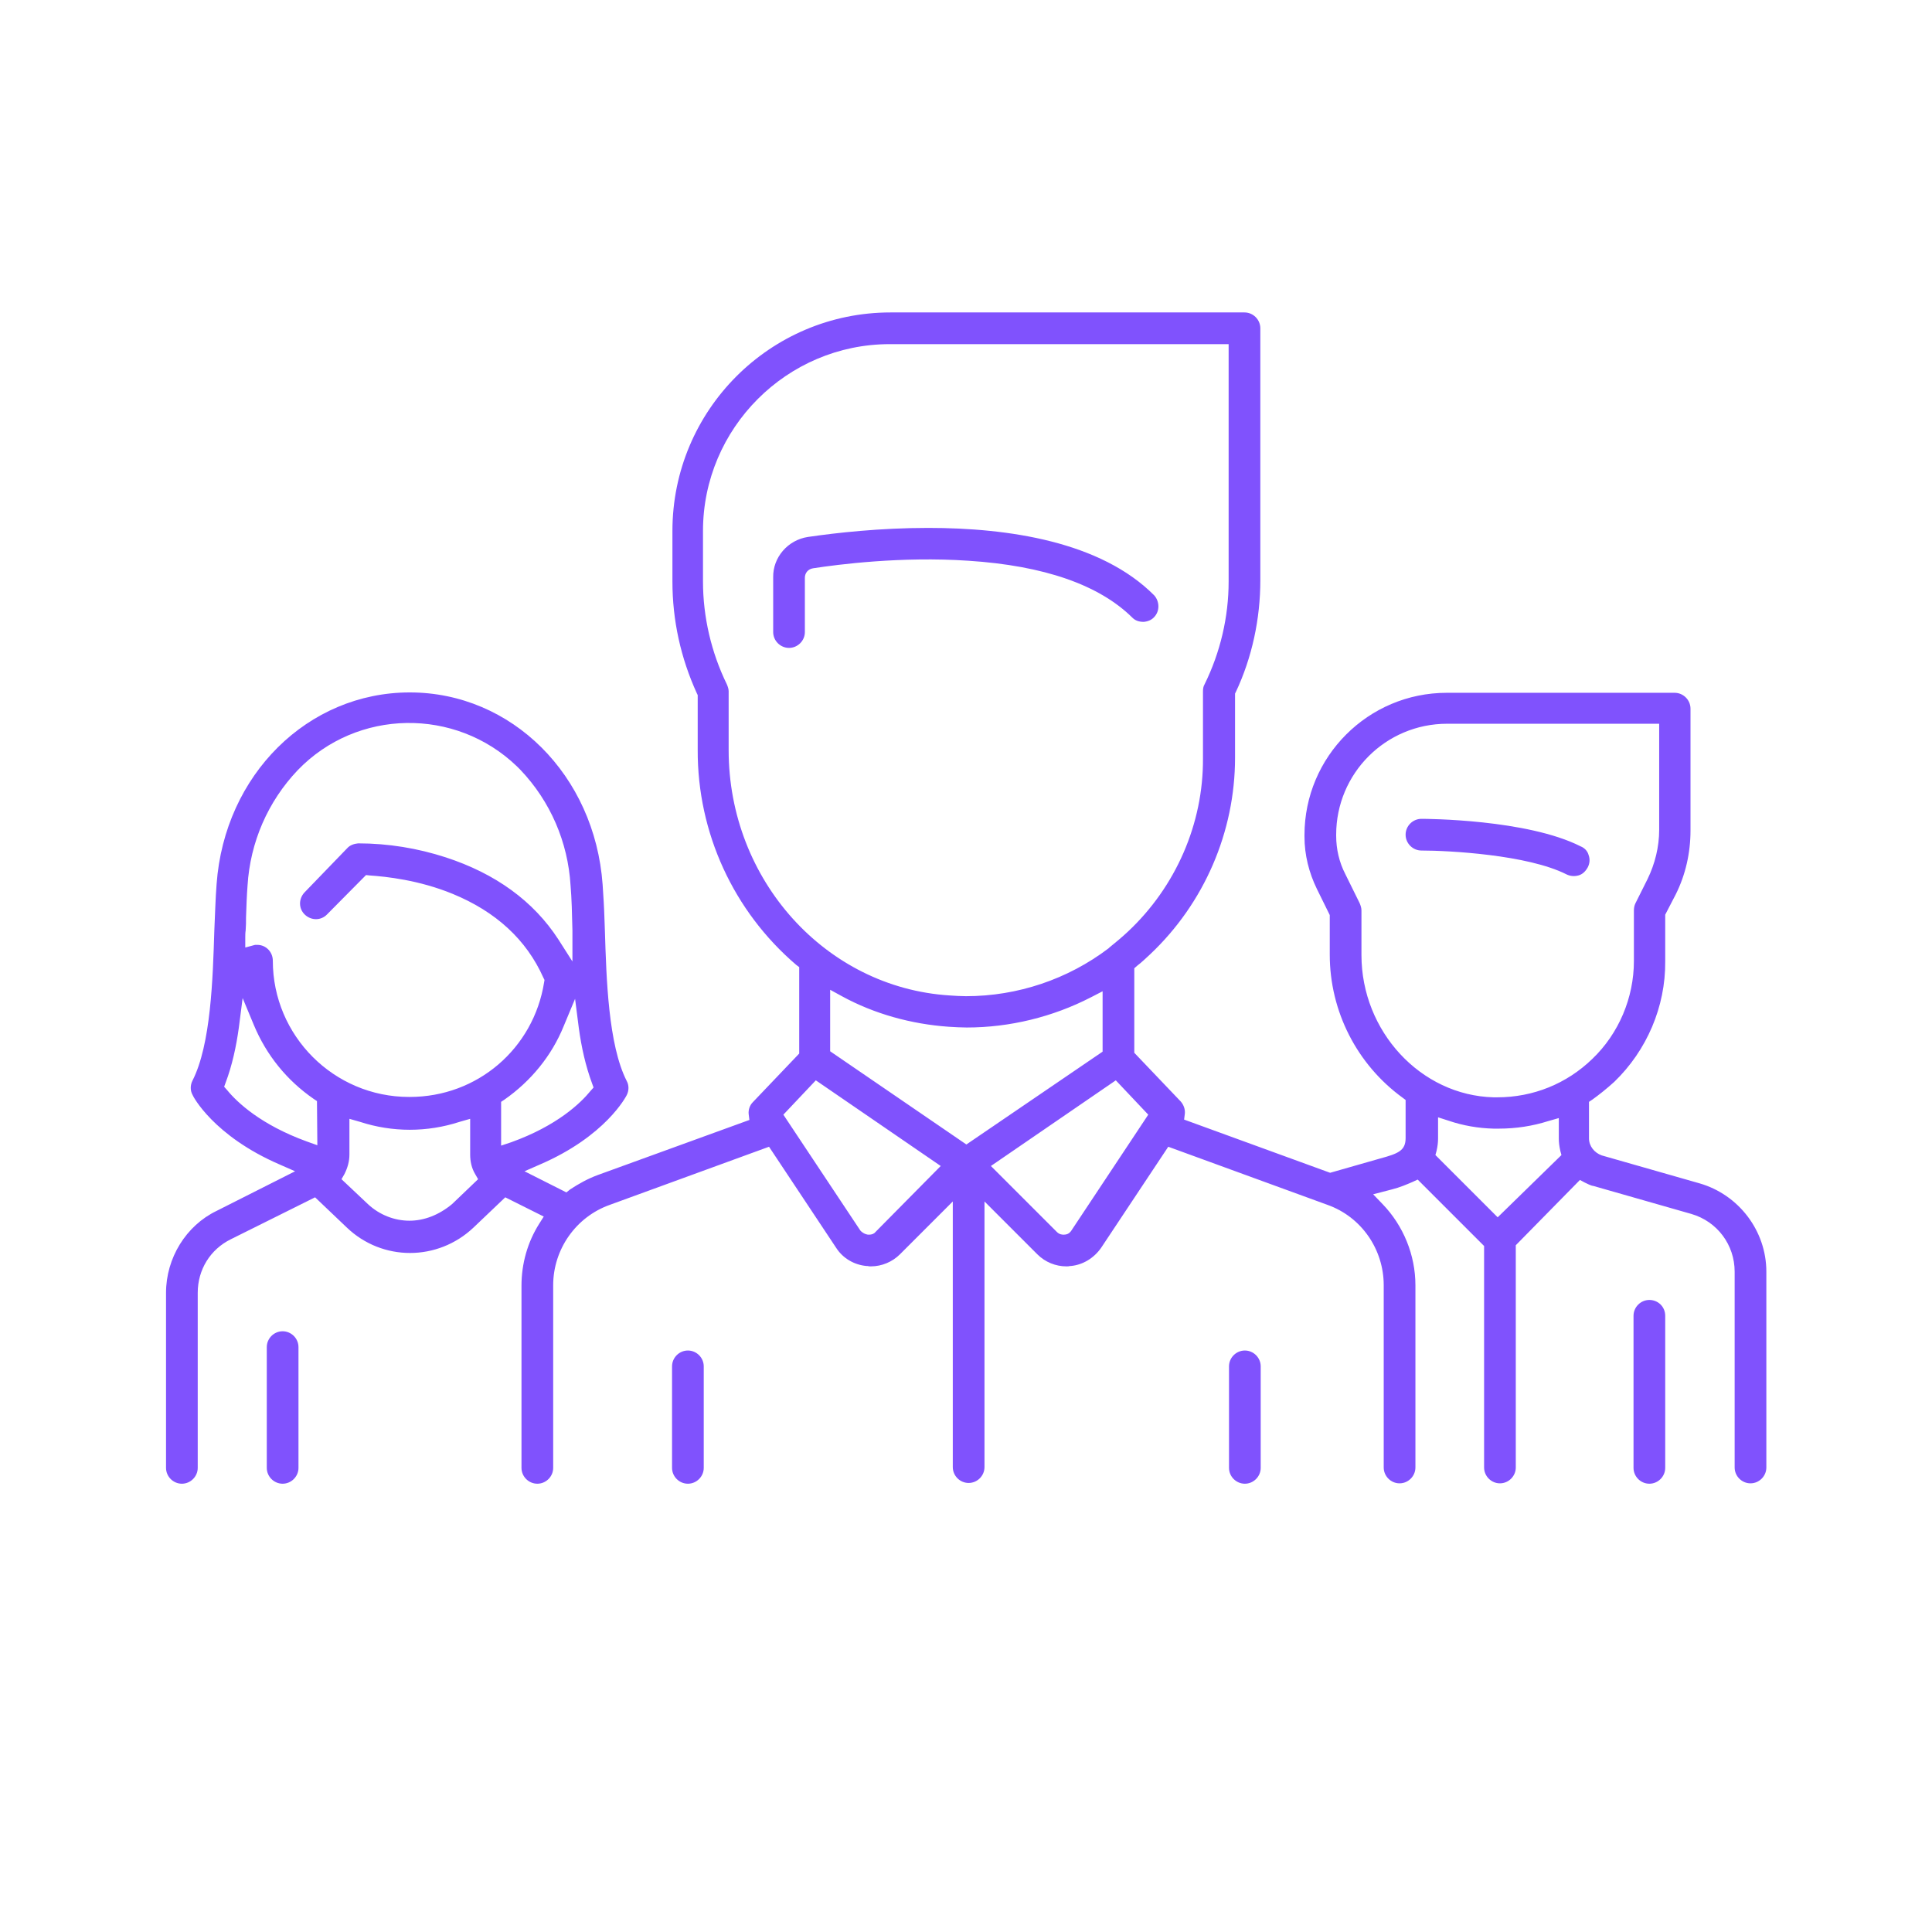 <?xml version="1.0" encoding="utf-8"?>
<!-- Generator: Adobe Illustrator 25.0.1, SVG Export Plug-In . SVG Version: 6.00 Build 0)  -->
<svg version="1.1" fill="#8052FD" id="Layer_1" xmlns="http://www.w3.org/2000/svg" xmlns:xlink="http://www.w3.org/1999/xlink" x="0px" y="0px"
	 viewBox="0 0 512 512" style="enable-background:new 0 0 512 512;" xml:space="preserve">

	
	


<path d="M376.7,217c-2.3,0-4.2,1.9-4.2,4.2s1.9,4.2,4.2,4.2c7.2,0,28.1,1.1,38.4,6.3c1,0.5,2.1,0.6,3.2,0.3
	c1.1-0.3,1.9-1.1,2.5-2.2c0.5-1,0.6-2.1,0.2-3.2c-0.3-1.1-1.1-1.9-2.1-2.3l0,0C404.7,217.1,377.9,217,376.7,217z M418.7,312.7
	l1.3,0.7c0.7,0.3,1.5,0.8,2.3,0.9l25.9,7.4c6.9,2,11.5,8.2,11.5,15.3v51.9c0,2.3,1.9,4.2,4.2,4.2c2.3,0,4.2-1.9,4.2-4.2V337
	c0-10.8-7.3-20.4-17.7-23.4l-25.9-7.4c-2-0.7-3.4-2.5-3.4-4.5v-9.7l0.9-0.6c1.8-1.3,3.7-2.8,5.8-4.7c8.6-8.3,13.6-19.9,13.5-31.9
	v-12.4l2.8-5.4c2.6-5.2,3.9-11,3.9-16.9v-32.3c0-2.3-1.9-4.2-4.2-4.2h-60.4c-20.8,0-37.7,16.9-37.7,37.7v0.4c0,4.9,1.2,9.6,3.3,13.9
	l3.4,6.9v10.5c0,15,7.2,29.1,19.3,37.9l0.8,0.6v10.1c0,3.3-1.9,4.1-6.7,5.4l-13.3,3.8l-38.7-14.1l0.2-1.6c0.1-1.1-0.3-2.3-1.1-3.2
	l-12.3-12.9v-22.4l0.8-0.7c1.2-0.9,2.3-2,3.4-3c14.3-13.5,22.5-32.4,22.5-52.1v-17l0.2-0.4c4.3-9.1,6.5-19.4,6.5-29.6V87
	c0-2.3-1.9-4.2-4.2-4.2h-93.8c-31.9,0-57.8,25.9-57.8,57.9v13.4c0,10.3,2.2,20.3,6.5,29.7l0.2,0.4v14.5c-0.1,22,9.5,42.8,26.1,57
	l0.8,0.6v22.9l-12.3,12.9c-0.8,0.8-1.2,2-1.1,3.1l0.2,1.6l-40.2,14.6c-2.7,1-5,2.3-7.3,3.8l-1,0.8l-11.1-5.6l4.1-1.8
	c17.4-7.5,22.8-18,23-18.4c0.6-1.2,0.6-2.6,0-3.7c-4.9-9.6-5.4-27.1-5.8-39.9c0-1-0.1-1.9-0.1-2.8c-0.1-3.3-0.3-6.5-0.5-9.4
	c-2.1-29-24.1-50.9-51.1-50.9s-49.1,21.8-51.2,50.8c-0.3,3.8-0.4,8-0.6,12.3c-0.4,12.7-0.9,30.2-5.8,39.8c-0.6,1.2-0.6,2.6,0,3.7
	l0.1,0.2c0,0.1,5.4,10.7,23,18.3l4.1,1.8l-20.8,10.5c-8.1,3.9-13.4,12.5-13.4,21.7v46.4c0,2.3,1.9,4.2,4.2,4.2s4.2-1.9,4.2-4.2
	v-46.4c0-6.1,3.3-11.5,8.8-14.2l22.3-11.1l8.4,8c9.4,9,24.1,9,33.6,0l8.4-8l10.2,5.1l-1.2,1.9c-3.1,4.9-4.7,10.6-4.7,16.4v48.3
	c0,2.3,1.9,4.2,4.2,4.2s4.2-1.9,4.2-4.2v-48.4c0-9.5,6-18.1,15-21.3l42.2-15.4l17.8,26.8c1.8,2.8,4.8,4.5,8,4.8h0.3
	c0.3,0.1,0.5,0.1,0.9,0.1c2.9,0,5.7-1.2,7.7-3.2l14-14v70.4c0,2.3,1.9,4.2,4.2,4.2s4.2-1.9,4.2-4.2v-70.4l14,14
	c2.1,2.1,4.9,3.2,7.7,3.2c0.4,0,0.7,0,0.9-0.1h0.3c3.2-0.3,6.1-2.1,8-4.8l17.8-26.8l42.2,15.4c9,3.2,14.9,11.8,14.9,21.3v48.3
	c0,2.3,1.9,4.2,4.2,4.2c2.3,0,4.2-1.9,4.2-4.2v-48.3c0-8-3.2-15.8-8.7-21.5l-2.5-2.6l5-1.3c2-0.5,3.9-1.3,5.5-2l1.3-0.6l17.6,17.6
	v58.7c0,2.3,1.9,4.2,4.2,4.2c2.3,0,4.2-1.9,4.2-4.2V330L418.7,312.7z M230.3,327.2c-0.3,0-0.4,0-0.7-0.1c-0.4-0.1-0.8-0.3-1.3-0.7
	l-0.3-0.3l-20.4-30.7l8.6-9.1l33.1,22.7L232,326.5C231.6,327,231,327.2,230.3,327.2z M281.9,327.2c-0.3,0-1.1,0-1.8-0.7l-17.5-17.5
	l33.1-22.7l8.6,9.1l-20.5,30.9l-0.2,0.2l-1.5-1.5l1.5,1.5C283.2,327,282.6,327.2,281.9,327.2z M108.5,323.5c-3.9,0-7.9-1.5-11-4.4
	l-7-6.6l0.8-1.4c0.8-1.6,1.3-3.3,1.3-5.1v-9.5l2.8,0.8c8.6,2.8,17.8,2.8,26.4,0l2.8-0.8v9.5c0,1.8,0.4,3.6,1.3,5.1l0.8,1.4l-6.9,6.6
	C116.3,322,112.4,323.5,108.5,323.5z M396.9,322.6l-16.5-16.5l0.3-1.1c0.3-1.3,0.4-2.3,0.4-3.3v-5.6l2.8,0.9c3.8,1.3,7.9,2,11.9,2.1
	h1.4c4.6,0,9-0.7,13.1-2l2.8-0.8v5.4c0,1,0.1,1.9,0.4,3.3l0.3,1.1L396.9,322.6z M132.8,303.6v-11.6l0.9-0.6
	c7-4.9,12.5-11.6,15.7-19.5l3-7.2l1,7.8c0.7,5.1,1.8,10,3.5,14.6l0.4,1.1l-0.8,0.9c-2.6,3.2-8.8,9.2-21,13.6L132.8,303.6z
	 M84.1,303.5l-2.8-1c-12.1-4.4-18.4-10.3-21.1-13.6l-0.8-0.9l0.4-1.1c1.7-4.5,2.8-9.5,3.5-14.6l1-7.8l3,7.2
	c3.3,7.9,8.7,14.6,15.8,19.5l0.9,0.6L84.1,303.5L84.1,303.5z M256.1,303.3L220,278.6v-16.3l3.1,1.7c8.6,4.7,18.4,7.4,28.3,8.1
	c1.6,0.1,3.3,0.2,4.8,0.2c11.4,0,22.8-2.8,32.9-8l3.1-1.6v16L256.1,303.3z M396.8,290.8c-0.3,0-0.7,0-1,0c-19.3-0.5-35-17.5-35-37.7
	v-11.8c0-0.7-0.2-1.3-0.5-2l-3.8-7.7c-1.6-3.1-2.4-6.6-2.4-10.1v-0.3c0-16.2,13.1-29.4,29.4-29.4h56.2v28.1c0,4.5-1.1,9-3.1,13.1
	l-3.2,6.4c-0.3,0.6-0.4,1.3-0.4,1.9v13.4c0,9.7-4,19.2-11,25.9C415.2,287.2,406.3,290.8,396.8,290.8z M108.6,290.7
	c-0.1,0-0.1,0-0.2,0c-19.9,0-36.1-16.2-36.1-36.1c0-2.3-1.8-4.2-4.1-4.2c-0.2,0-0.5,0-0.6,0l-2.6,0.7v-2.7c0-0.5,0-1.2,0.1-1.8
	c0.1-1.2,0.1-2.3,0.1-3.5c0.1-3,0.2-5.8,0.4-8.4c0.7-11.5,5.4-22.3,13.3-30.6c15.7-16.3,41.8-16.7,58.1-1l0.9,0.9
	c8,8.4,12.6,19.2,13.3,30.6c0.3,3.5,0.4,7.5,0.5,12v8.2L148,249c-6.6-10.2-16.7-17.5-29.9-21.8c-7.4-2.4-15.2-3.7-23.2-3.7
	c-1.1,0.1-2.2,0.5-2.9,1.3l-11.3,11.7c-1.6,1.7-1.6,4.3,0.1,5.9c1.7,1.6,4.3,1.6,5.9-0.1L97,231.9l0.9,0.1
	c4.4,0.3,13.1,1.2,22.1,4.9c11.4,4.7,19.5,12.1,24,22.2l0.3,0.6l-0.1,0.6C141.4,277.9,126.5,290.7,108.6,290.7z M256,264
	c-1.4,0-2.9-0.1-4.4-0.2c-32.8-2.1-58.5-30.6-58.5-65v-15.6c0-0.6-0.2-1.2-0.5-1.9c-4.1-8.4-6.3-17.8-6.3-27.2v-13.4
	c0-27.2,22.2-49.5,49.5-49.5h89.8v62.9c0,9.4-2.2,18.8-6.4,27.3c-0.3,0.5-0.4,1.1-0.4,1.9V201c0.1,17.3-7.2,34-19.9,45.9
	c-1.6,1.5-3.3,2.9-4.9,4.2l-0.2,0.2C283,259.5,269.7,264,256,264z M437.1,344.5c-2.3,0-4.2,1.9-4.2,4.2v40.3c0,2.3,1.9,4.2,4.2,4.2
	s4.2-1.9,4.2-4.2v-40.3C441.3,346.3,439.4,344.5,437.1,344.5z M74.9,352.8c-2.3,0-4.2,1.9-4.2,4.2v32c0,2.3,1.9,4.2,4.2,4.2
	s4.2-1.9,4.2-4.2v-32C79.1,354.7,77.2,352.8,74.9,352.8z M246,139.9c-12.8,0-24.4,1.3-31.9,2.4c-5.3,0.8-9.3,5.4-9.2,10.7v14.5
	c0,2.3,1.9,4.2,4.2,4.2s4.2-1.9,4.2-4.2v-14.4c0-1.2,0.8-2.3,2.2-2.5c6.5-1,23.4-3.2,41.1-2c20.1,1.3,34.7,6.4,43.5,15.1
	c0.8,0.8,1.8,1.1,3,1.1c1.1-0.1,2.1-0.5,2.8-1.3c1.5-1.6,1.4-4.1,0-5.7C291.7,143.5,267.2,139.9,246,139.9z M182.3,357.9
	c-2.3,0-4.2,1.9-4.2,4.2V389c0,2.3,1.9,4.2,4.2,4.2s4.2-1.9,4.2-4.2v-26.9C186.5,359.8,184.6,357.9,182.3,357.9z M329.9,357.9
	c-2.3,0-4.2,1.9-4.2,4.2V389c0,2.3,1.9,4.2,4.2,4.2c2.3,0,4.2-1.9,4.2-4.2v-26.9C334.1,359.8,332.2,357.9,329.9,357.9z"/>
</svg>
